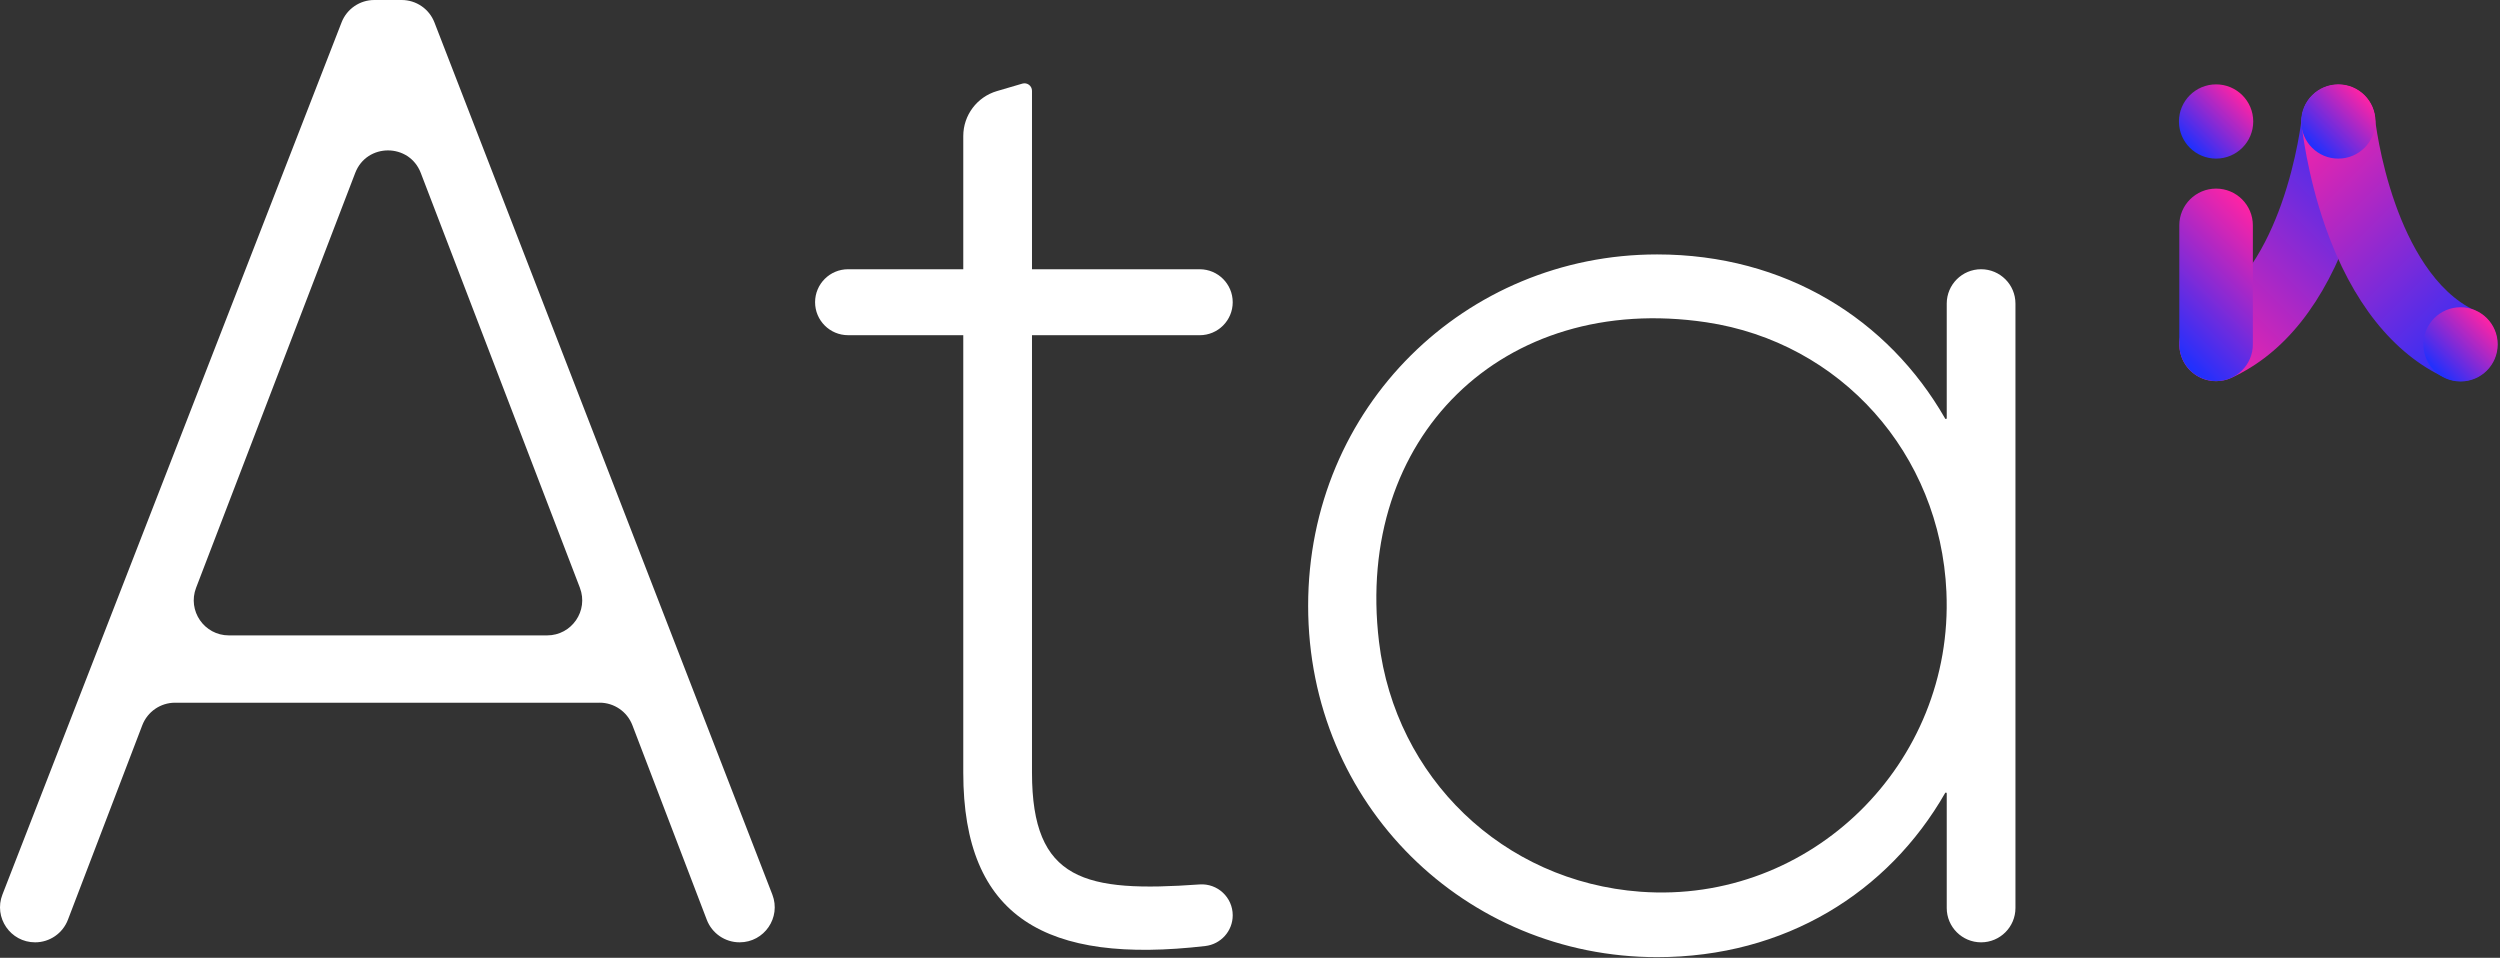<svg width="569" height="218" viewBox="0 0 569 218" fill="none" xmlns="http://www.w3.org/2000/svg">
<rect x="0" y="0" width="569" height="218" fill="#333333" stroke="none"/>
<path d="M504.387 86.748C501.214 86.748 498.177 84.935 496.772 81.865C494.846 77.662 496.693 72.7 500.899 70.776C510.439 66.413 516.122 55.152 519.213 46.471C522.874 36.189 523.867 26.895 523.878 26.802C524.355 22.213 528.456 18.867 533.056 19.336C537.653 19.805 540.998 23.897 540.536 28.49C540.489 28.938 539.381 39.582 535.122 51.702C529.059 68.953 519.891 80.486 507.872 85.985C506.743 86.501 505.56 86.748 504.391 86.748H504.387Z" fill="url(#paint0_linear_5_850)"/>
<path d="M560.019 86.748C558.854 86.748 557.671 86.505 556.541 85.985C544.691 80.564 535.269 68.709 529.288 51.702C525.025 39.578 523.917 28.934 523.874 28.49C523.412 23.893 526.764 19.791 531.364 19.329C535.961 18.863 540.062 22.213 540.532 26.802C540.546 26.939 541.543 36.214 545.197 46.471C548.287 55.149 553.97 66.409 563.511 70.777C567.717 72.701 569.563 77.662 567.638 81.865C566.229 84.935 563.196 86.748 560.023 86.748H560.019Z" fill="url(#paint1_linear_5_850)"/>
<path d="M504.38 86.745C499.755 86.745 496.008 83.001 496.008 78.379V51.29C496.008 46.669 499.755 42.925 504.38 42.925C509.006 42.925 512.752 46.669 512.752 51.29V78.379C512.752 83.001 509.006 86.745 504.38 86.745Z" fill="url(#paint2_linear_5_850)"/>
<path style="mix-blend-mode:screen" d="M532.203 36.099C536.872 36.099 540.657 32.317 540.657 27.651C540.657 22.986 536.872 19.203 532.203 19.203C527.534 19.203 523.749 22.986 523.749 27.651C523.749 32.317 527.534 36.099 532.203 36.099Z" fill="url(#paint3_linear_5_850)"/>
<path style="mix-blend-mode:screen" d="M560.022 86.827C564.692 86.827 568.477 83.045 568.477 78.379C568.477 73.713 564.692 69.931 560.022 69.931C555.353 69.931 551.568 73.713 551.568 78.379C551.568 83.045 555.353 86.827 560.022 86.827Z" fill="url(#paint4_linear_5_850)"/>
<path d="M504.38 36.099C509.05 36.099 512.835 32.317 512.835 27.651C512.835 22.986 509.05 19.203 504.38 19.203C499.711 19.203 495.926 22.986 495.926 27.651C495.926 32.317 499.711 36.099 504.38 36.099Z" fill="url(#paint5_linear_5_850)"/>
<path d="M136.471 159.936H39.844C36.531 159.936 33.566 161.978 32.382 165.07L15.456 209.341C14.272 212.433 11.307 214.475 7.994 214.475C2.376 214.475 -1.486 208.836 0.551 203.605L77.745 5.091C78.939 2.021 81.897 0 85.192 0H91.424C94.722 0 97.684 2.024 98.874 5.098L175.786 203.609C177.811 208.84 173.95 214.472 168.339 214.472H168.324C165.011 214.472 162.046 212.429 160.863 209.338L143.936 165.066C142.753 161.974 139.788 159.932 136.475 159.932L136.471 159.936ZM131.986 133.778L95.766 39.356C93.145 32.524 83.471 32.524 80.85 39.356L44.63 133.778C42.626 139.005 46.488 144.616 52.088 144.616H124.525C130.125 144.616 133.987 139.005 131.982 133.778H131.986Z" fill="white"/>
<path d="M234.881 76.29V175.868C234.881 200.56 246.968 203.154 273.023 201.298C277.1 201.008 280.567 204.236 280.567 208.32C280.567 211.903 277.874 214.905 274.314 215.317C238.205 219.487 219.241 208.94 219.241 175.872V76.29H193.025C188.876 76.29 185.513 72.93 185.513 68.784C185.513 64.639 188.876 61.279 193.025 61.279H219.241V30.962C219.241 26.229 222.361 22.062 226.904 20.73L232.687 19.031C233.784 18.709 234.881 19.529 234.881 20.672V61.282H273.055C277.204 61.282 280.567 64.643 280.567 68.788C280.567 72.933 277.204 76.294 273.055 76.294H234.881V76.29Z" fill="white"/>
<path d="M458.717 69.093V206.661C458.717 210.975 455.217 214.475 450.897 214.475C446.58 214.475 443.077 210.979 443.077 206.661V180.579C443.077 180.382 442.815 180.314 442.718 180.486C429.764 203.107 406.319 217.847 377.151 217.847C333.61 217.847 297.734 183.223 297.734 137.877C297.734 92.531 333.61 57.907 377.151 57.907C406.315 57.907 429.761 72.647 442.718 95.268C442.815 95.44 443.077 95.372 443.077 95.175V69.093C443.077 64.779 446.576 61.279 450.897 61.279C455.214 61.279 458.717 64.775 458.717 69.093ZM443.009 134.764C441.603 103.153 418.893 77.913 388.367 73.353C342.025 66.431 308.261 99.61 313.865 146.096C317.583 176.947 342.043 200.657 373.365 202.957C412.238 205.809 444.737 173.675 443.005 134.764H443.009Z" fill="white"/>
<defs>
<linearGradient id="paint0_linear_5_850" x1="493.437" y1="79.275" x2="544.53" y2="28.143" gradientUnits="userSpaceOnUse">
<stop stop-color="#FF23A4"/>
<stop offset="1" stop-color="#1D30FF"/>
</linearGradient>
<linearGradient id="paint1_linear_5_850" x1="570.99" y1="79.253" x2="519.894" y2="28.121" gradientUnits="userSpaceOnUse">
<stop stop-color="#1D30FF"/>
<stop offset="1" stop-color="#FF23A4"/>
</linearGradient>
<linearGradient id="paint2_linear_5_850" x1="491.684" y1="77.523" x2="517.057" y2="52.127" gradientUnits="userSpaceOnUse">
<stop stop-color="#1D30FF"/>
<stop offset="1" stop-color="#FF23A4"/>
</linearGradient>
<linearGradient id="paint3_linear_5_850" x1="526.222" y1="33.627" x2="538.171" y2="21.67" gradientUnits="userSpaceOnUse">
<stop stop-color="#1D30FF"/>
<stop offset="1" stop-color="#FF23A4"/>
</linearGradient>
<linearGradient id="paint4_linear_5_850" x1="554.045" y1="84.355" x2="565.994" y2="72.398" gradientUnits="userSpaceOnUse">
<stop stop-color="#1D30FF"/>
<stop offset="1" stop-color="#FF23A4"/>
</linearGradient>
<linearGradient id="paint5_linear_5_850" x1="498.403" y1="33.627" x2="510.352" y2="21.67" gradientUnits="userSpaceOnUse">
<stop stop-color="#1D30FF"/>
<stop offset="1" stop-color="#FF23A4"/>
</linearGradient>
</defs>
</svg>
